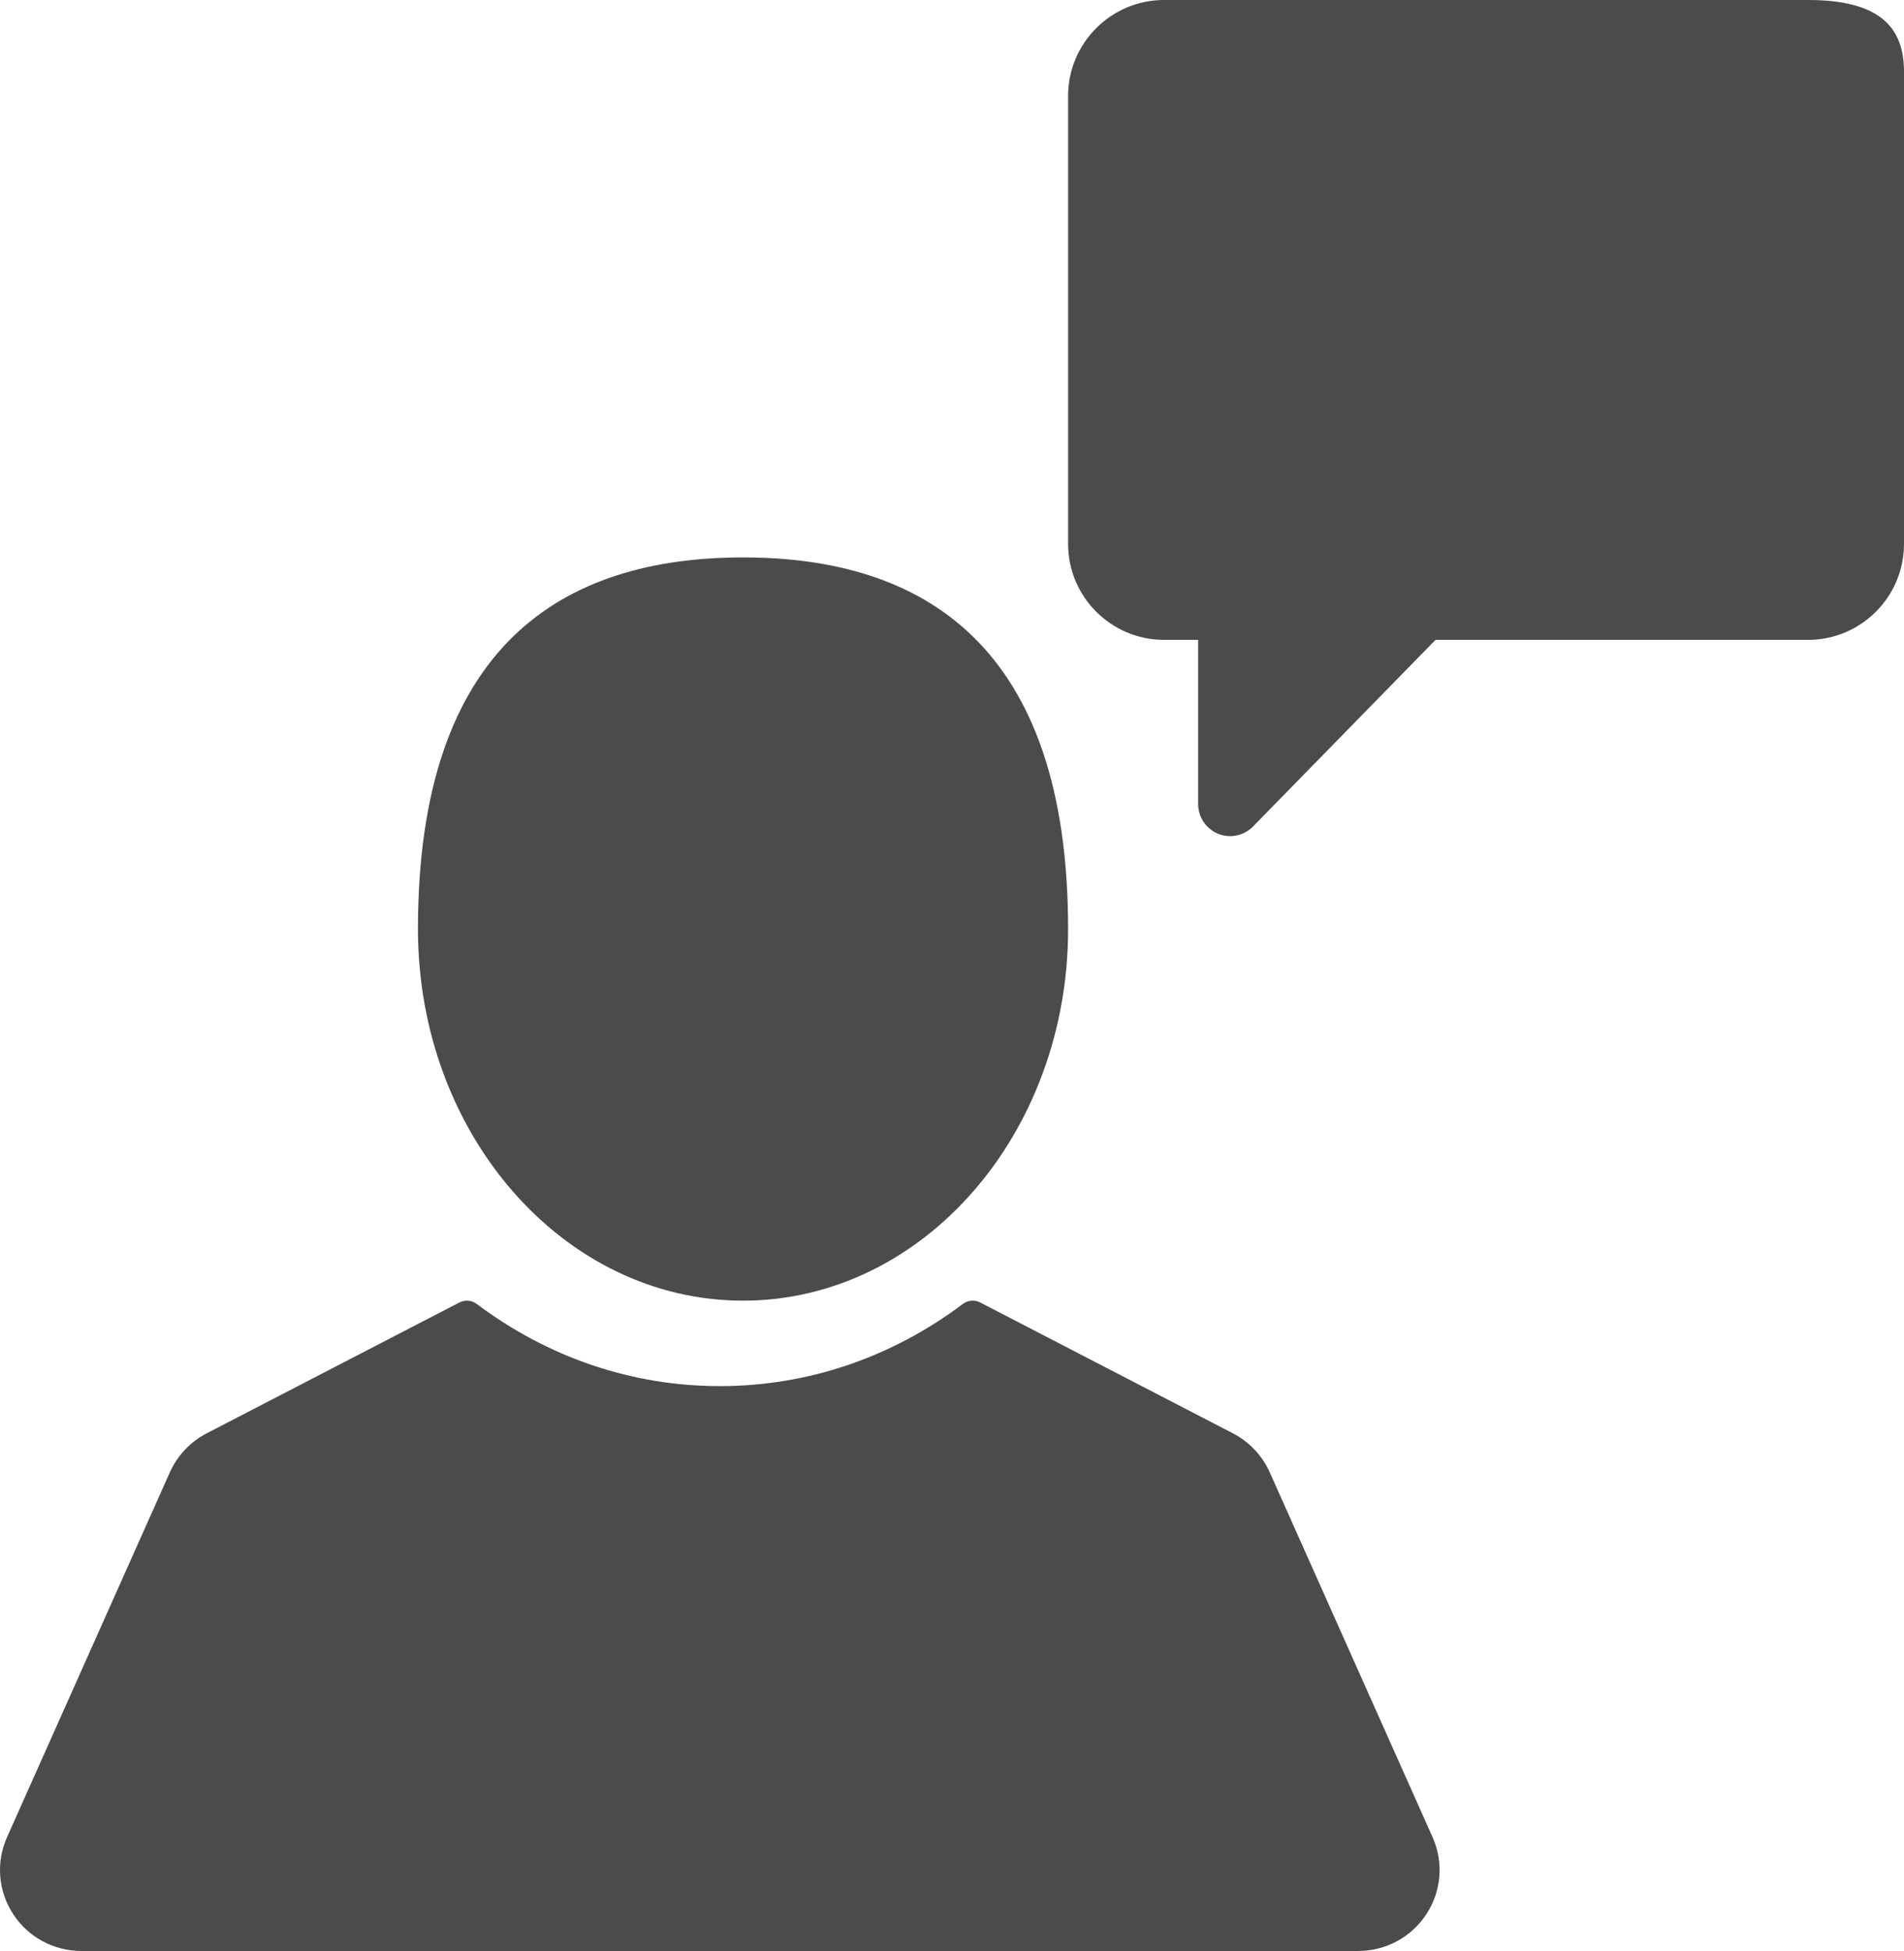 
<svg width="41px" height="42px" viewBox="0 0 41 42" version="1.1" xmlns="http://www.w3.org/2000/svg" xmlns:xlink="http://www.w3.org/1999/xlink">
    <g id="Welcome" stroke="none" stroke-width="1" fill="none" fill-rule="evenodd">
        <g id="Form-filled" transform="translate(-93, -671)" fill="#4B4B4B">
            <g id="Group-4" transform="translate(93, 671)">
                <g id="user-silhouette" transform="translate(0, 11.5)">
                    <path d="M16,16.5 C19.866,16.5 23,12.918 23,8.5 C23,2.373 19.866,0.5 16,0.5 C12.134,0.5 9,2.373 9,8.5 C9,12.918 12.134,16.5 16,16.5 Z" id="Path"></path>
                    <path d="M30.848,28.049 L27.342,20.195 C27.181,19.836 26.9,19.538 26.549,19.356 L21.107,16.539 C20.987,16.477 20.841,16.489 20.734,16.571 C19.194,17.728 17.385,18.34 15.5,18.34 C13.615,18.34 11.806,17.728 10.266,16.571 C10.158,16.489 10.013,16.477 9.893,16.539 L4.451,19.356 C4.1,19.538 3.819,19.836 3.658,20.195 L0.152,28.049 C-0.09,28.591 -0.041,29.21 0.284,29.707 C0.609,30.204 1.158,30.5 1.754,30.5 L29.246,30.5 C29.842,30.5 30.391,30.203 30.716,29.707 C31.04,29.21 31.09,28.591 30.848,28.049 Z" id="Path"></path>
                </g>
                <path d="M38.934,-5.5067062e-14 C37.907,-4.9928137e-14 33.285,-3.39070984e-14 25.066,-7.00394603e-15 C23.927,-7.00394603e-15 23,0.927 23,2.066 L23,11.709 C23,12.849 23.927,13.775 25.066,13.775 L25.801,13.775 L25.801,17.311 C25.801,17.591 25.971,17.843 26.23,17.949 C26.493,18.056 26.789,17.99 26.982,17.793 L30.912,13.775 L38.934,13.775 C40.073,13.775 41,12.849 41,11.709 C41,5.571 41,2.182 41,1.543 C41,0.584 40.473,-6.24361673e-14 38.934,-5.5067062e-14 Z" id="Shape" fill-rule="nonzero"></path>
            </g>
        </g>
    </g>
</svg>
